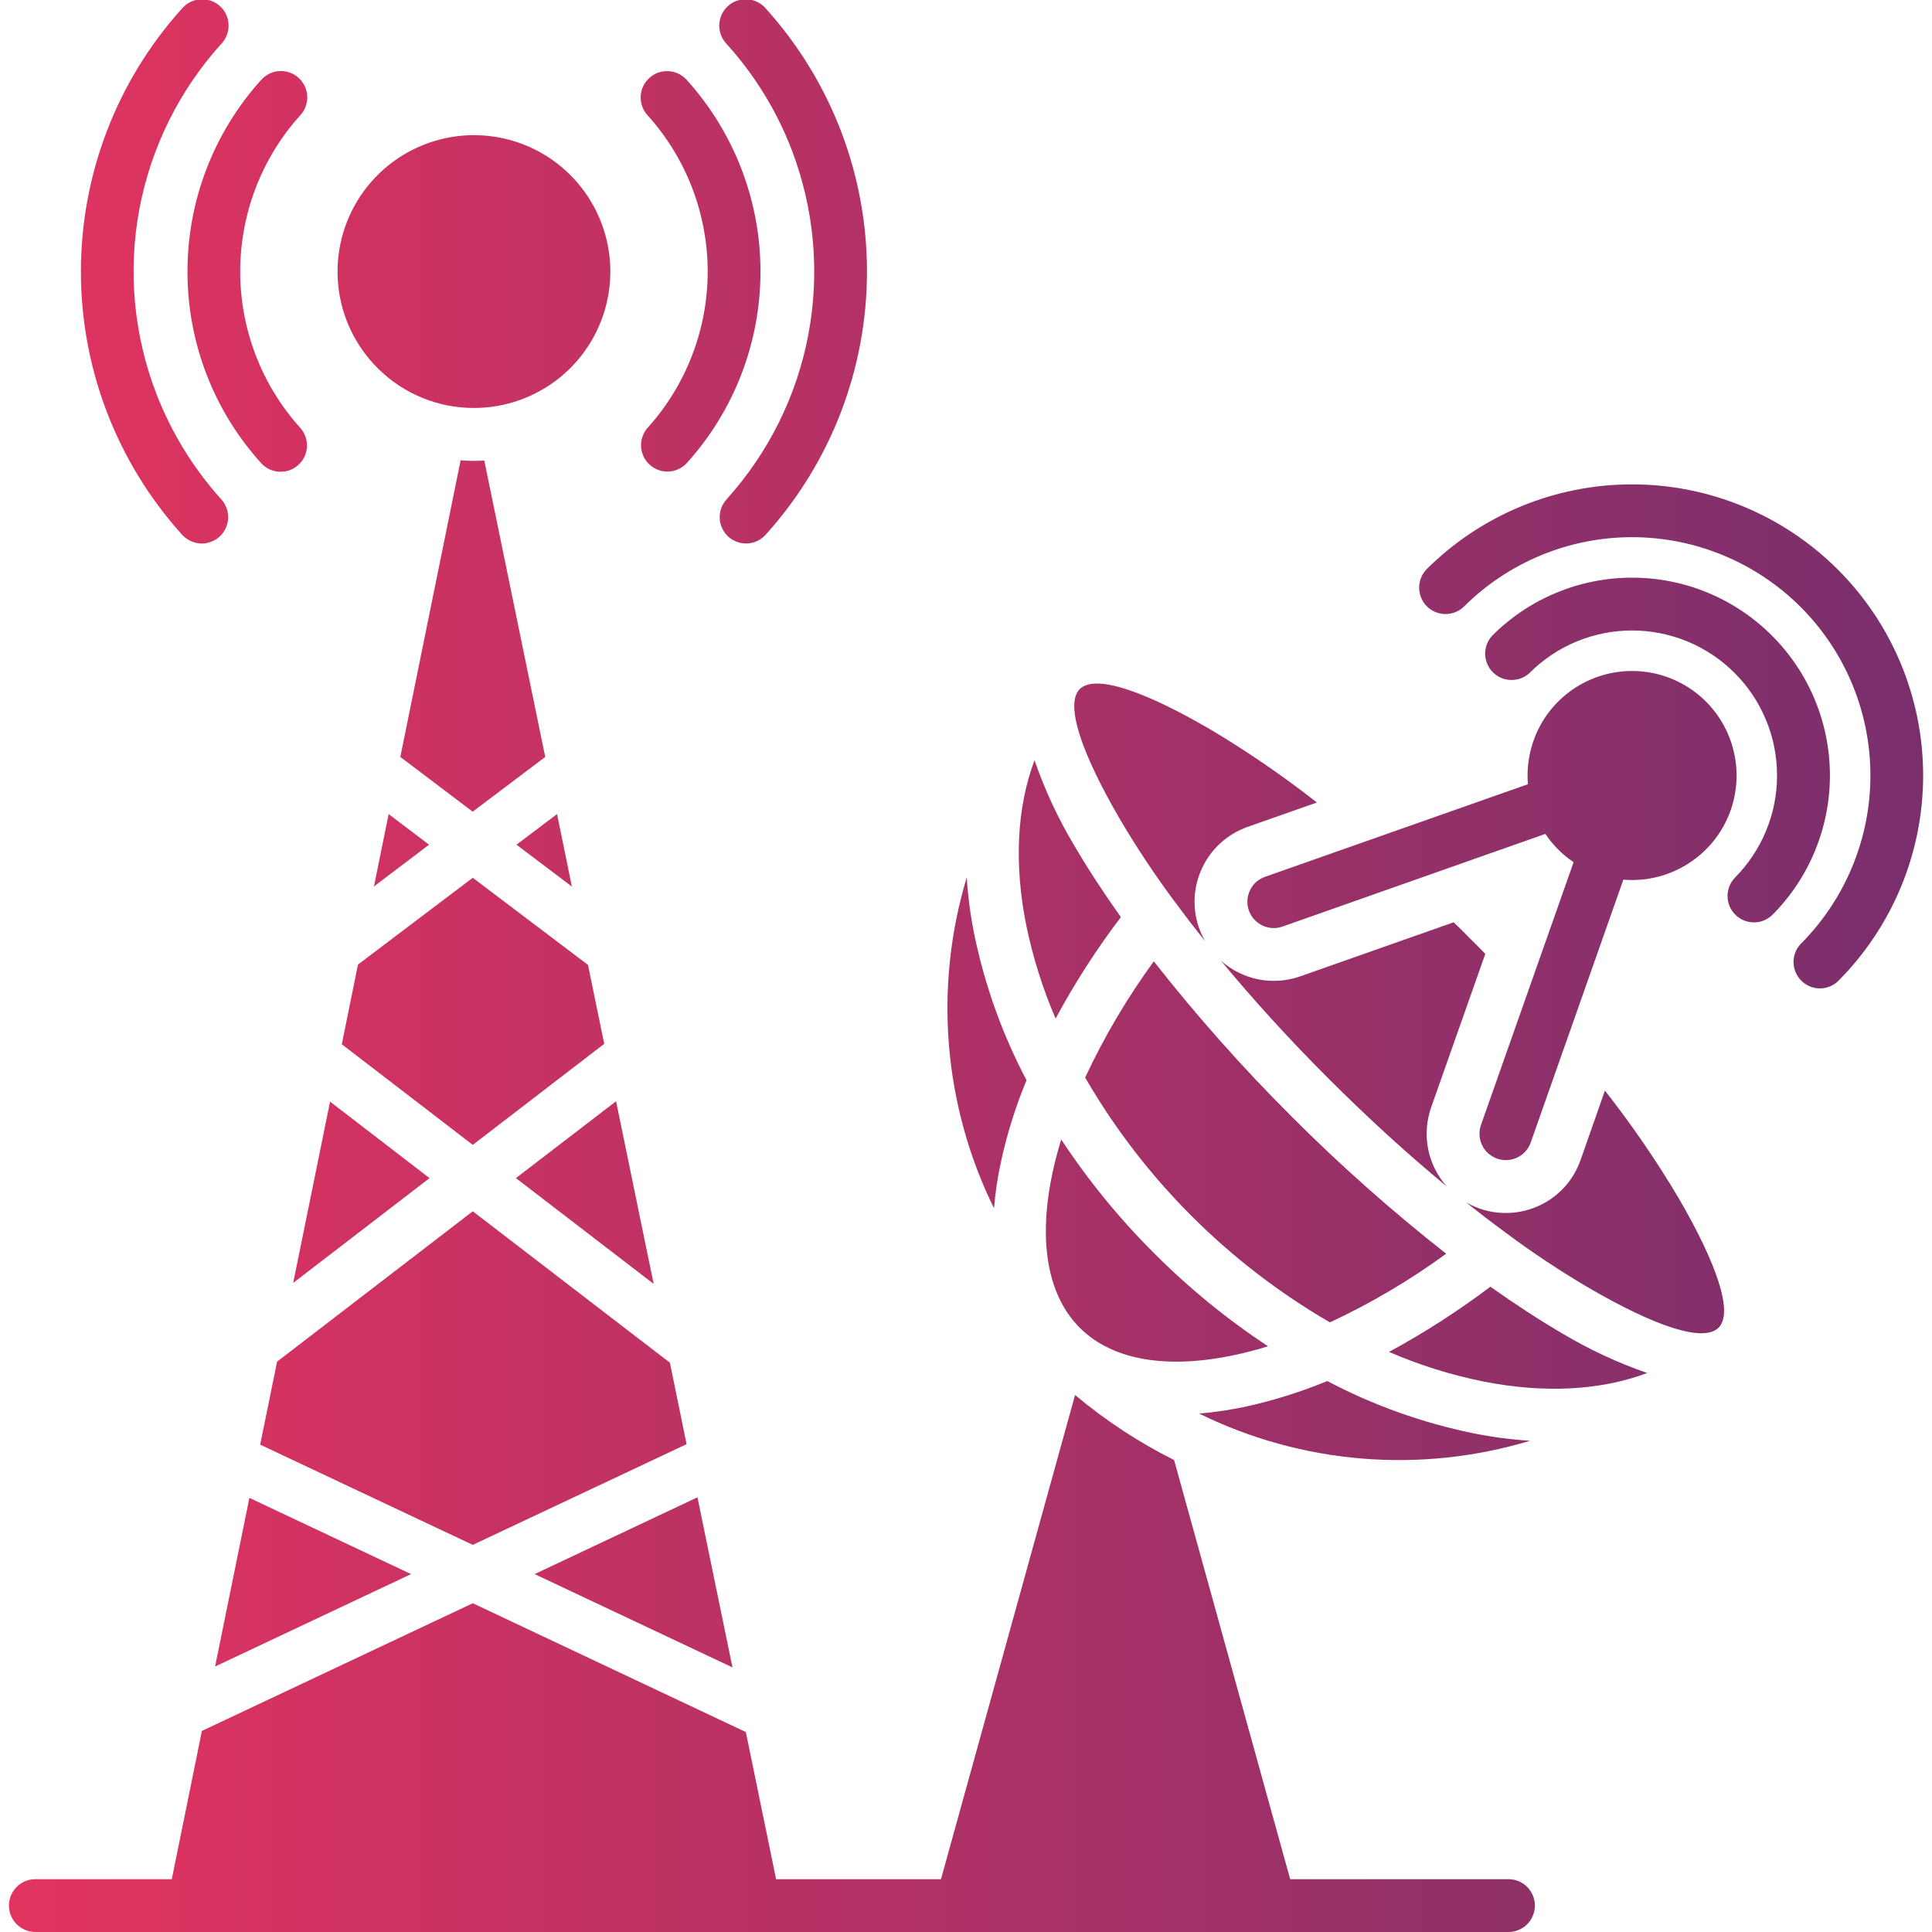 <svg width="24" height="24" viewBox="0 0 24 24" fill="none" xmlns="http://www.w3.org/2000/svg">
<g clip-path="url(#clip0_167_4699)">
<path d="M5.873 19.191L3.232 17.946L3.442 16.915L5.873 15.047L8.322 16.928L8.529 17.94L5.873 19.191ZM13.113 12.653C13.35 12.213 13.621 11.791 13.924 11.393C13.703 11.082 13.509 10.784 13.345 10.504C13.144 10.169 12.979 9.813 12.851 9.444C12.629 10.036 12.599 10.739 12.746 11.482C12.828 11.884 12.951 12.276 13.113 12.653ZM12.437 14.42C12.512 14.078 12.617 13.743 12.752 13.419C12.451 12.849 12.233 12.239 12.103 11.608C12.056 11.374 12.024 11.138 12.009 10.9C11.598 12.264 11.719 13.732 12.348 15.01C12.364 14.811 12.394 14.614 12.437 14.42L12.437 14.42ZM9.834 1.859C10.113 2.587 10.186 3.377 10.044 4.143C9.902 4.91 9.55 5.621 9.028 6.2C8.999 6.232 8.976 6.27 8.96 6.31C8.945 6.351 8.939 6.395 8.941 6.438C8.942 6.482 8.953 6.525 8.972 6.564C8.99 6.603 9.017 6.639 9.049 6.668C9.081 6.697 9.119 6.719 9.161 6.733C9.202 6.748 9.245 6.753 9.289 6.751C9.332 6.748 9.375 6.736 9.414 6.717C9.453 6.697 9.487 6.67 9.516 6.637C10.323 5.742 10.77 4.579 10.77 3.373C10.77 2.168 10.323 1.005 9.516 0.109C9.488 0.075 9.453 0.047 9.414 0.027C9.374 0.007 9.331 -0.006 9.287 -0.009C9.243 -0.012 9.199 -0.006 9.157 0.008C9.115 0.022 9.076 0.045 9.044 0.074C9.011 0.104 8.984 0.14 8.965 0.18C8.947 0.22 8.936 0.264 8.935 0.308C8.934 0.352 8.941 0.396 8.957 0.437C8.973 0.479 8.997 0.516 9.028 0.548C9.375 0.932 9.648 1.376 9.834 1.859ZM6.92 10.113L6.416 10.493L7.104 11.013L6.92 10.113ZM4.645 11.012L5.33 10.493L4.828 10.113L4.645 11.012ZM5.887 5.725C5.833 5.725 5.777 5.722 5.722 5.718L4.973 9.403L5.872 10.083L6.773 9.403L6.016 5.721C5.972 5.723 5.93 5.725 5.887 5.725H5.887ZM18.451 11.849C18.387 11.784 18.322 11.717 18.255 11.652C18.19 11.585 18.124 11.52 18.058 11.457L16.151 12.129C15.984 12.188 15.805 12.2 15.632 12.166C15.459 12.132 15.299 12.051 15.167 11.934C15.562 12.412 16.012 12.908 16.505 13.4C17 13.895 17.495 14.345 17.974 14.74C17.856 14.609 17.776 14.448 17.741 14.275C17.707 14.102 17.72 13.923 17.778 13.757L18.451 11.849ZM15.514 11.311C15.543 11.393 15.604 11.459 15.682 11.497C15.761 11.534 15.851 11.539 15.932 11.51L19.197 10.359C19.29 10.498 19.409 10.617 19.548 10.71L18.397 13.975C18.383 14.015 18.377 14.058 18.379 14.101C18.381 14.144 18.392 14.186 18.411 14.225C18.429 14.264 18.455 14.299 18.487 14.327C18.519 14.356 18.557 14.378 18.597 14.393C18.638 14.407 18.681 14.413 18.724 14.411C18.767 14.409 18.809 14.398 18.848 14.379C18.887 14.361 18.921 14.335 18.95 14.303C18.979 14.271 19.001 14.233 19.015 14.193L20.166 10.927C20.202 10.93 20.238 10.932 20.274 10.932C20.53 10.932 20.782 10.856 20.995 10.713C21.209 10.571 21.375 10.368 21.474 10.131C21.572 9.893 21.598 9.632 21.547 9.38C21.497 9.128 21.374 8.897 21.192 8.715C21.011 8.534 20.779 8.41 20.527 8.36C20.275 8.31 20.014 8.336 19.777 8.434C19.54 8.532 19.337 8.699 19.194 8.912C19.052 9.126 18.976 9.377 18.976 9.634C18.976 9.67 18.977 9.706 18.98 9.742L15.715 10.892C15.674 10.906 15.637 10.929 15.604 10.957C15.572 10.986 15.546 11.021 15.528 11.06C15.509 11.099 15.498 11.141 15.496 11.184C15.493 11.227 15.5 11.27 15.514 11.311ZM14.586 11.192C14.593 11.2 14.598 11.208 14.605 11.216C14.72 11.373 14.842 11.531 14.971 11.693C14.941 11.64 14.916 11.585 14.895 11.528C14.808 11.282 14.823 11.012 14.936 10.777C15.048 10.541 15.25 10.36 15.495 10.273L16.359 9.969C15.936 9.637 15.492 9.333 15.03 9.058C14.204 8.577 13.601 8.373 13.413 8.56C13.227 8.746 13.431 9.351 13.912 10.176C14.118 10.526 14.344 10.866 14.586 11.192ZM14.338 15.569C13.906 15.139 13.519 14.665 13.183 14.155C13.141 14.292 13.105 14.427 13.077 14.558C12.899 15.382 12.996 16.075 13.413 16.494C13.832 16.911 14.525 17.008 15.349 16.83C15.481 16.802 15.615 16.766 15.752 16.724C15.243 16.388 14.769 16.001 14.338 15.569ZM16.041 13.866C15.433 13.26 14.863 12.617 14.333 11.942C14.003 12.395 13.717 12.878 13.48 13.386C14.211 14.647 15.26 15.696 16.521 16.427C17.029 16.19 17.512 15.905 17.965 15.574C17.29 15.044 16.647 14.474 16.041 13.866ZM19.006 17.898C18.768 17.882 18.532 17.851 18.299 17.804C17.668 17.675 17.058 17.456 16.488 17.156C16.164 17.289 15.829 17.395 15.487 17.471C15.292 17.513 15.095 17.543 14.896 17.56C16.174 18.188 17.642 18.309 19.006 17.898V17.898ZM2.672 20.702L5.106 19.554L3.098 18.607L2.672 20.702ZM18.514 15.984C18.115 16.285 17.694 16.556 17.255 16.794C17.631 16.957 18.023 17.08 18.425 17.161C19.168 17.308 19.871 17.278 20.462 17.056C20.093 16.928 19.738 16.762 19.403 16.562C19.123 16.398 18.825 16.204 18.514 15.984ZM19.937 13.548L19.634 14.411C19.548 14.657 19.367 14.859 19.131 14.972C18.896 15.084 18.625 15.099 18.379 15.013C18.322 14.992 18.267 14.967 18.214 14.937C18.375 15.066 18.534 15.188 18.691 15.303C18.699 15.309 18.707 15.315 18.715 15.321C19.041 15.564 19.381 15.789 19.731 15.995C20.556 16.476 21.16 16.68 21.347 16.494V16.493H21.349C21.535 16.306 21.33 15.703 20.849 14.877C20.574 14.415 20.27 13.971 19.937 13.548ZM18.739 23.344H16.027L14.585 18.137C14.145 17.917 13.732 17.645 13.355 17.329L11.689 23.344H9.641L9.265 21.516L5.873 19.916L2.508 21.502L2.134 23.344H0.439C0.352 23.344 0.269 23.378 0.207 23.44C0.146 23.502 0.111 23.585 0.111 23.672C0.111 23.759 0.146 23.842 0.207 23.904C0.269 23.965 0.352 24 0.439 24H18.739C18.826 24 18.909 23.965 18.971 23.904C19.032 23.842 19.067 23.759 19.067 23.672C19.067 23.585 19.032 23.502 18.971 23.44C18.909 23.378 18.826 23.344 18.739 23.344ZM2.258 6.638C2.287 6.671 2.322 6.698 2.361 6.717C2.4 6.737 2.442 6.748 2.486 6.751C2.529 6.754 2.573 6.748 2.614 6.733C2.655 6.719 2.693 6.697 2.725 6.668C2.758 6.639 2.784 6.603 2.803 6.564C2.821 6.525 2.832 6.482 2.834 6.438C2.836 6.395 2.829 6.351 2.814 6.311C2.799 6.27 2.776 6.232 2.746 6.2C2.4 5.815 2.127 5.371 1.941 4.888C1.661 4.16 1.588 3.37 1.73 2.604C1.873 1.838 2.224 1.126 2.746 0.548C2.777 0.516 2.801 0.479 2.817 0.438C2.833 0.396 2.841 0.352 2.839 0.308C2.838 0.264 2.828 0.22 2.809 0.18C2.79 0.14 2.764 0.104 2.731 0.075C2.698 0.045 2.659 0.022 2.618 0.008C2.576 -0.006 2.531 -0.012 2.487 -0.009C2.443 -0.005 2.4 0.007 2.361 0.027C2.321 0.047 2.287 0.075 2.258 0.109C1.451 1.005 1.005 2.168 1.005 3.374C1.005 4.579 1.451 5.742 2.258 6.638ZM22.012 7.896C21.784 7.668 21.513 7.486 21.215 7.363C20.916 7.239 20.597 7.176 20.274 7.176C19.952 7.176 19.632 7.239 19.334 7.363C19.036 7.486 18.765 7.668 18.537 7.896C18.479 7.958 18.448 8.04 18.449 8.125C18.451 8.21 18.485 8.291 18.545 8.351C18.605 8.411 18.686 8.446 18.771 8.447C18.856 8.449 18.939 8.417 19.001 8.36C19.168 8.192 19.366 8.06 19.585 7.969C19.803 7.879 20.038 7.832 20.274 7.832C20.511 7.832 20.745 7.879 20.963 7.969C21.182 8.06 21.381 8.192 21.548 8.36C21.715 8.527 21.848 8.725 21.938 8.944C22.029 9.162 22.075 9.397 22.075 9.633C22.075 9.87 22.029 10.104 21.938 10.322C21.848 10.541 21.715 10.739 21.548 10.907C21.49 10.969 21.459 11.051 21.46 11.136C21.462 11.221 21.496 11.302 21.556 11.362C21.616 11.422 21.697 11.457 21.782 11.458C21.867 11.46 21.949 11.428 22.012 11.37C22.24 11.143 22.421 10.872 22.545 10.573C22.668 10.275 22.732 9.956 22.732 9.633C22.732 9.31 22.668 8.991 22.545 8.693C22.421 8.395 22.24 8.124 22.012 7.896ZM22.831 7.076C22.153 6.398 21.233 6.017 20.274 6.017C19.315 6.017 18.395 6.398 17.717 7.076C17.659 7.138 17.628 7.221 17.629 7.306C17.631 7.391 17.665 7.472 17.725 7.532C17.785 7.592 17.866 7.626 17.951 7.628C18.036 7.629 18.119 7.598 18.181 7.54C18.736 6.985 19.489 6.673 20.274 6.673C21.059 6.673 21.812 6.985 22.368 7.54C22.923 8.095 23.235 8.848 23.235 9.633C23.235 10.418 22.923 11.171 22.368 11.727C22.31 11.789 22.278 11.871 22.28 11.956C22.282 12.041 22.316 12.122 22.376 12.182C22.436 12.242 22.517 12.277 22.602 12.278C22.687 12.28 22.769 12.248 22.831 12.19C23.509 11.512 23.89 10.592 23.89 9.633C23.89 8.674 23.509 7.754 22.831 7.076ZM5.336 14.635L4.1 13.685L3.642 15.937L5.336 14.635ZM8.045 5.314C7.988 5.379 7.959 5.463 7.964 5.549C7.969 5.635 8.007 5.716 8.072 5.774C8.136 5.832 8.22 5.862 8.306 5.858C8.392 5.854 8.473 5.816 8.532 5.752C9.121 5.1 9.447 4.252 9.447 3.373C9.447 2.494 9.121 1.647 8.532 0.994C8.503 0.962 8.468 0.935 8.429 0.916C8.39 0.897 8.348 0.886 8.305 0.884C8.261 0.882 8.218 0.888 8.177 0.902C8.136 0.916 8.099 0.939 8.067 0.968C8.035 0.997 8.008 1.032 7.99 1.071C7.971 1.11 7.961 1.152 7.959 1.196C7.957 1.239 7.964 1.282 7.978 1.323C7.993 1.364 8.016 1.401 8.045 1.433C8.525 1.965 8.791 2.657 8.791 3.373C8.791 4.09 8.525 4.782 8.045 5.314ZM8.664 18.6L6.641 19.554L9.099 20.713L8.664 18.6ZM2.329 3.374C2.328 4.253 2.654 5.101 3.243 5.752C3.272 5.784 3.307 5.81 3.345 5.829C3.384 5.847 3.426 5.858 3.469 5.86C3.512 5.862 3.555 5.856 3.596 5.842C3.636 5.827 3.673 5.805 3.705 5.776C3.737 5.748 3.763 5.713 3.782 5.674C3.8 5.635 3.811 5.593 3.813 5.55C3.815 5.507 3.809 5.464 3.795 5.424C3.78 5.383 3.758 5.346 3.729 5.314C3.249 4.782 2.984 4.09 2.984 3.373C2.984 2.657 3.249 1.965 3.729 1.433C3.759 1.401 3.782 1.364 3.797 1.323C3.812 1.282 3.819 1.239 3.817 1.195C3.815 1.152 3.804 1.109 3.786 1.07C3.767 1.031 3.741 0.996 3.709 0.967C3.677 0.937 3.639 0.915 3.598 0.901C3.557 0.886 3.514 0.88 3.47 0.883C3.427 0.885 3.384 0.897 3.345 0.916C3.306 0.935 3.272 0.962 3.243 0.994C2.654 1.647 2.328 2.495 2.329 3.374H2.329ZM8.12 15.949L7.653 13.68L6.409 14.635L8.12 15.949ZM5.887 5.068C6.279 5.068 6.659 4.932 6.962 4.684C7.265 4.435 7.473 4.089 7.549 3.705C7.626 3.32 7.567 2.921 7.382 2.575C7.197 2.229 6.899 1.958 6.537 1.808C6.174 1.658 5.771 1.638 5.396 1.752C5.021 1.866 4.697 2.106 4.479 2.432C4.261 2.758 4.163 3.149 4.201 3.539C4.239 3.929 4.412 4.294 4.689 4.571C4.846 4.729 5.033 4.854 5.238 4.939C5.444 5.025 5.665 5.068 5.887 5.068ZM4.246 12.972L5.873 14.222L7.506 12.967L7.304 11.986L5.873 10.904L4.447 11.982L4.246 12.972Z" fill="url(#paint0_linear_167_4699)"/>
</g>
<defs>
<linearGradient id="paint0_linear_167_4699" x1="0.111" y1="11.995" x2="23.89" y2="11.995" gradientUnits="userSpaceOnUse">
<stop stop-color="#E2335F"/>
<stop offset="1" stop-color="#792F6C"/>
</linearGradient>
<clipPath id="clip0_167_4699">
<rect width="24" height="24" fill="white"/>
</clipPath>
</defs>
</svg>
